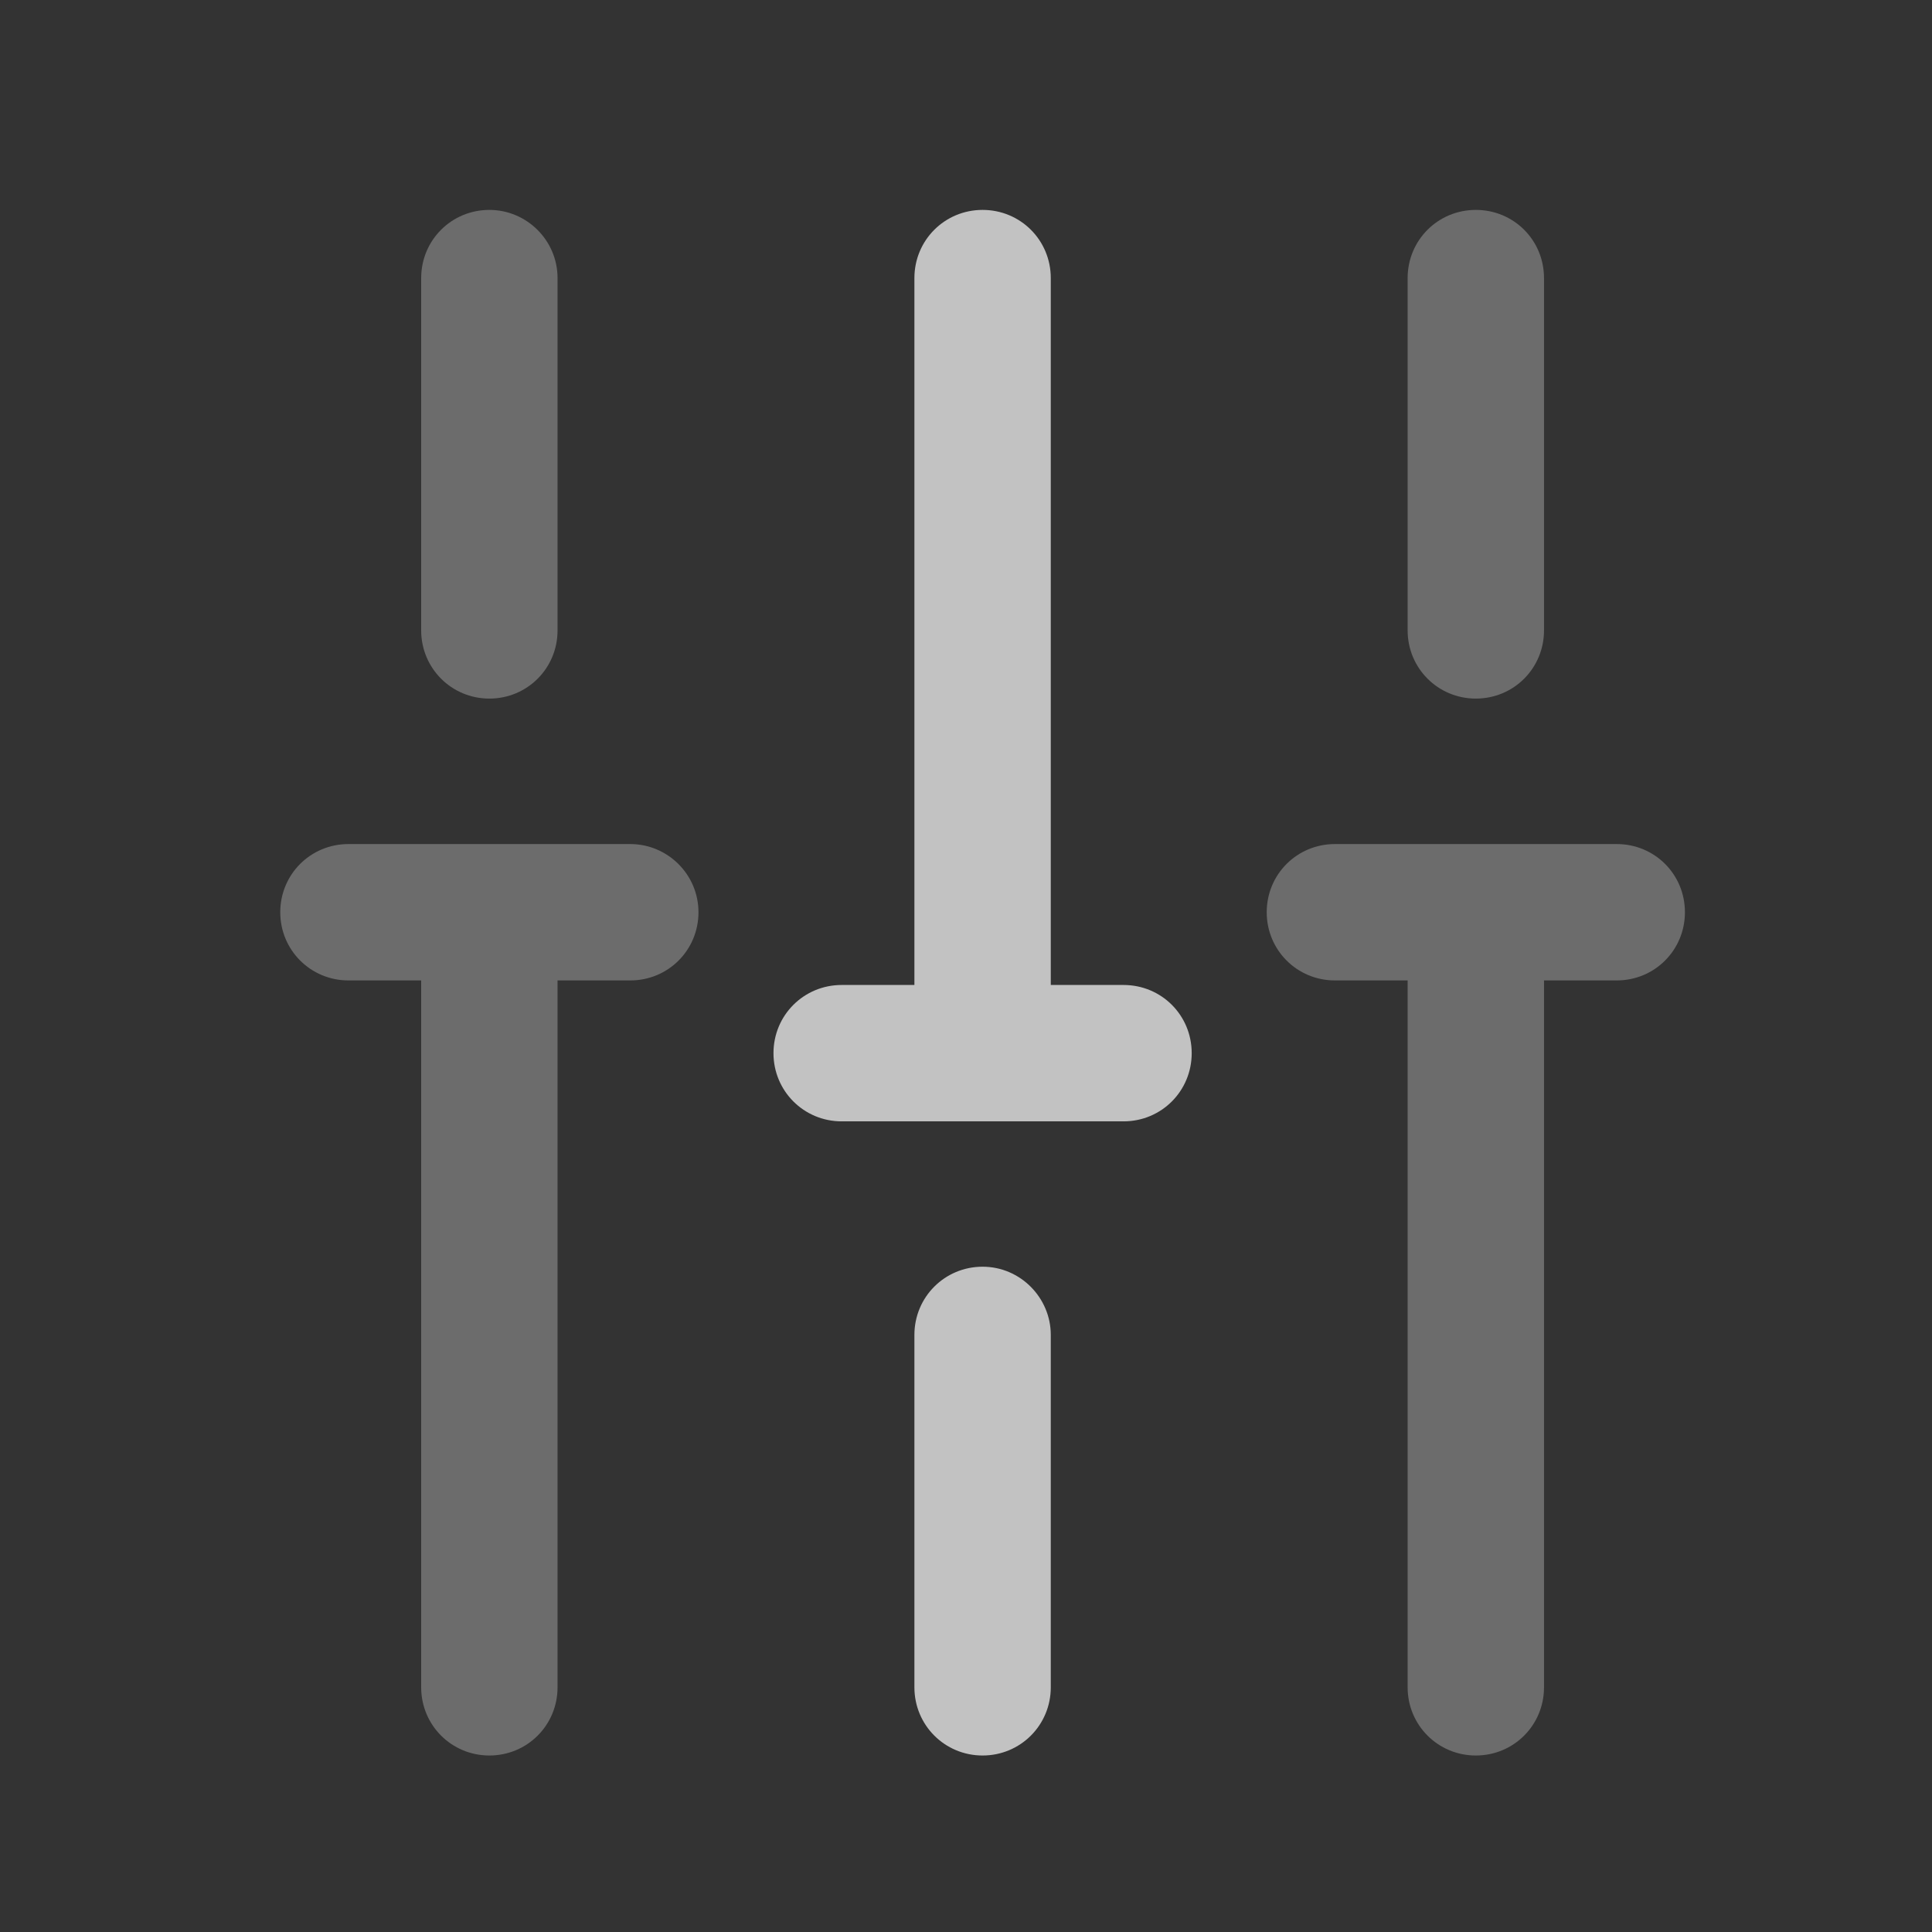 <svg width="17" height="17" viewBox="0 0 17 17" fill="none" xmlns="http://www.w3.org/2000/svg">
<rect x="0" y="0" width="17" height="17" fill="#333333" stroke="none"/>
<path opacity="0.4" d="M12.986 1.847C12.653 1.847 12.386 2.113 12.386 2.447V5.547C12.386 5.88 12.653 6.147 12.986 6.147C13.32 6.147 13.586 5.88 13.586 5.547V2.447C13.586 2.113 13.32 1.847 12.986 1.847Z" fill="white" fill-opacity="0.7"/>
<path d="M8.646 11.146C8.313 11.146 8.046 11.413 8.046 11.746V14.847C8.046 15.18 8.313 15.447 8.646 15.447C8.979 15.447 9.246 15.18 9.246 14.847V11.746C9.246 11.42 8.979 11.146 8.646 11.146Z" fill="white" fill-opacity="0.7"/>
<path opacity="0.4" d="M4.306 1.847C3.973 1.847 3.706 2.113 3.706 2.447V5.547C3.706 5.88 3.973 6.147 4.306 6.147C4.64 6.147 4.906 5.88 4.906 5.547V2.447C4.906 2.113 4.633 1.847 4.306 1.847Z" fill="white" fill-opacity="0.7"/>
<path opacity="0.4" d="M5.546 7.427H3.066C2.733 7.427 2.466 7.693 2.466 8.027C2.466 8.36 2.733 8.627 3.066 8.627H3.706V14.847C3.706 15.18 3.973 15.447 4.306 15.447C4.64 15.447 4.906 15.18 4.906 14.847V8.627H5.546C5.88 8.627 6.146 8.36 6.146 8.027C6.146 7.693 5.873 7.427 5.546 7.427Z" fill="white" fill-opacity="0.7"/>
<path opacity="0.4" d="M14.226 7.427H11.746C11.413 7.427 11.146 7.693 11.146 8.027C11.146 8.36 11.413 8.627 11.746 8.627H12.386V14.847C12.386 15.18 12.653 15.447 12.986 15.447C13.32 15.447 13.586 15.18 13.586 14.847V8.627H14.226C14.56 8.627 14.826 8.36 14.826 8.027C14.826 7.693 14.56 7.427 14.226 7.427Z" fill="white" fill-opacity="0.7"/>
<path d="M9.886 8.667H9.246V2.447C9.246 2.113 8.979 1.847 8.646 1.847C8.313 1.847 8.046 2.113 8.046 2.447V8.667H7.406C7.073 8.667 6.806 8.933 6.806 9.267C6.806 9.6 7.073 9.867 7.406 9.867H9.886C10.22 9.867 10.486 9.6 10.486 9.267C10.486 8.933 10.22 8.667 9.886 8.667Z" fill="white" fill-opacity="0.7"/>
</svg>
